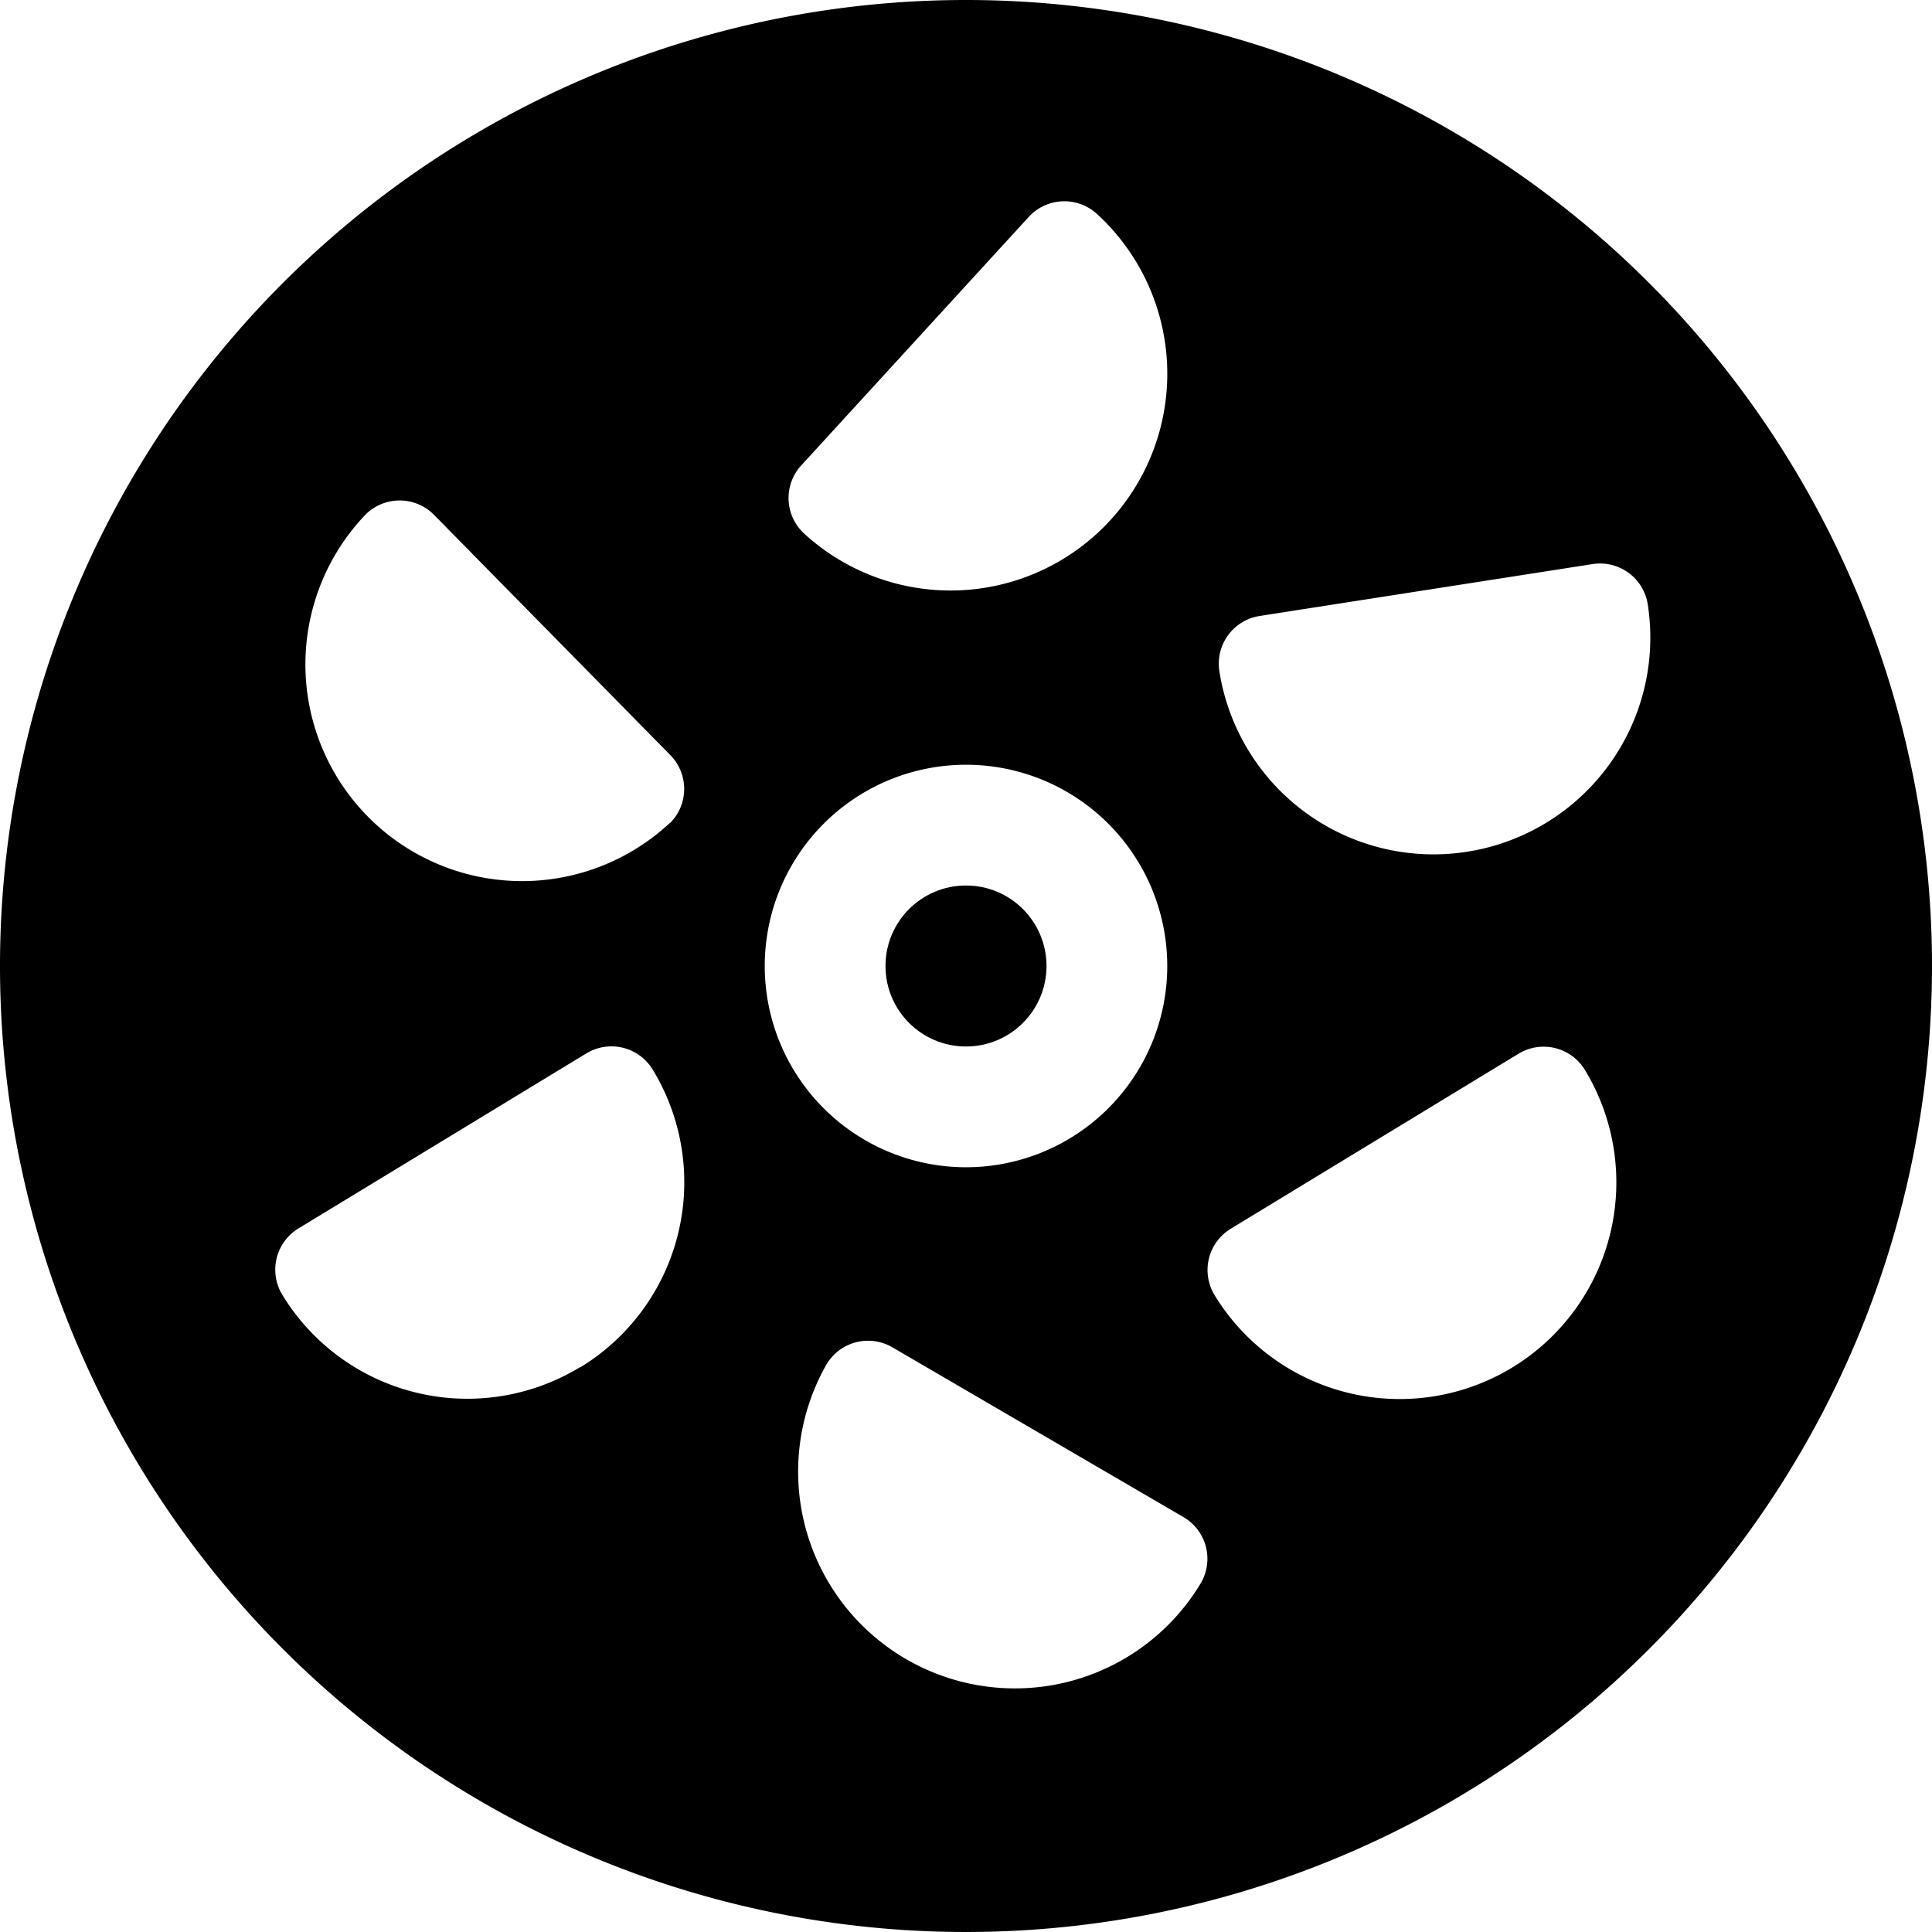 <svg id="Bold" xmlns="http://www.w3.org/2000/svg" viewBox="0 0 24 24"><title>chef-gear-dumplings</title><path d="M12,0A12,12,0,1,0,24,12,12,12,0,0,0,12,0ZM9.952,5.783,12.78,2.694a.6.6,0,0,1,.846-.037A2.692,2.692,0,0,1,9.99,6.629.6.6,0,0,1,9.952,5.783Zm-2.746,11.2a2.692,2.692,0,0,1-3.7-.9.6.6,0,0,1,.2-.822l3.579-2.176a.6.6,0,0,1,.822.2A2.692,2.692,0,0,1,7.206,16.987Zm1.115-6.76A2.692,2.692,0,0,1,4.545,6.388a.6.6,0,0,1,.846.007L8.328,9.381A.6.6,0,0,1,8.321,10.227ZM12,9.5A2.5,2.5,0,1,1,9.5,12,2.5,2.5,0,0,1,12,9.5Zm2.919,10.163a2.693,2.693,0,0,1-4.653-2.712.6.6,0,0,1,.818-.215L14.7,18.845A.6.6,0,0,1,14.919,19.663Zm3.868-2.676a2.693,2.693,0,0,1-3.7-.9.6.6,0,0,1,.2-.822l3.578-2.176a.6.6,0,0,1,.822.2A2.692,2.692,0,0,1,18.787,16.987Zm-.565-6.406a2.692,2.692,0,0,1-3.075-2.246.6.6,0,0,1,.5-.683l4.138-.645a.6.6,0,0,1,.684.5A2.693,2.693,0,0,1,18.222,10.581Z"/><circle cx="12" cy="12" r="1"/></svg>